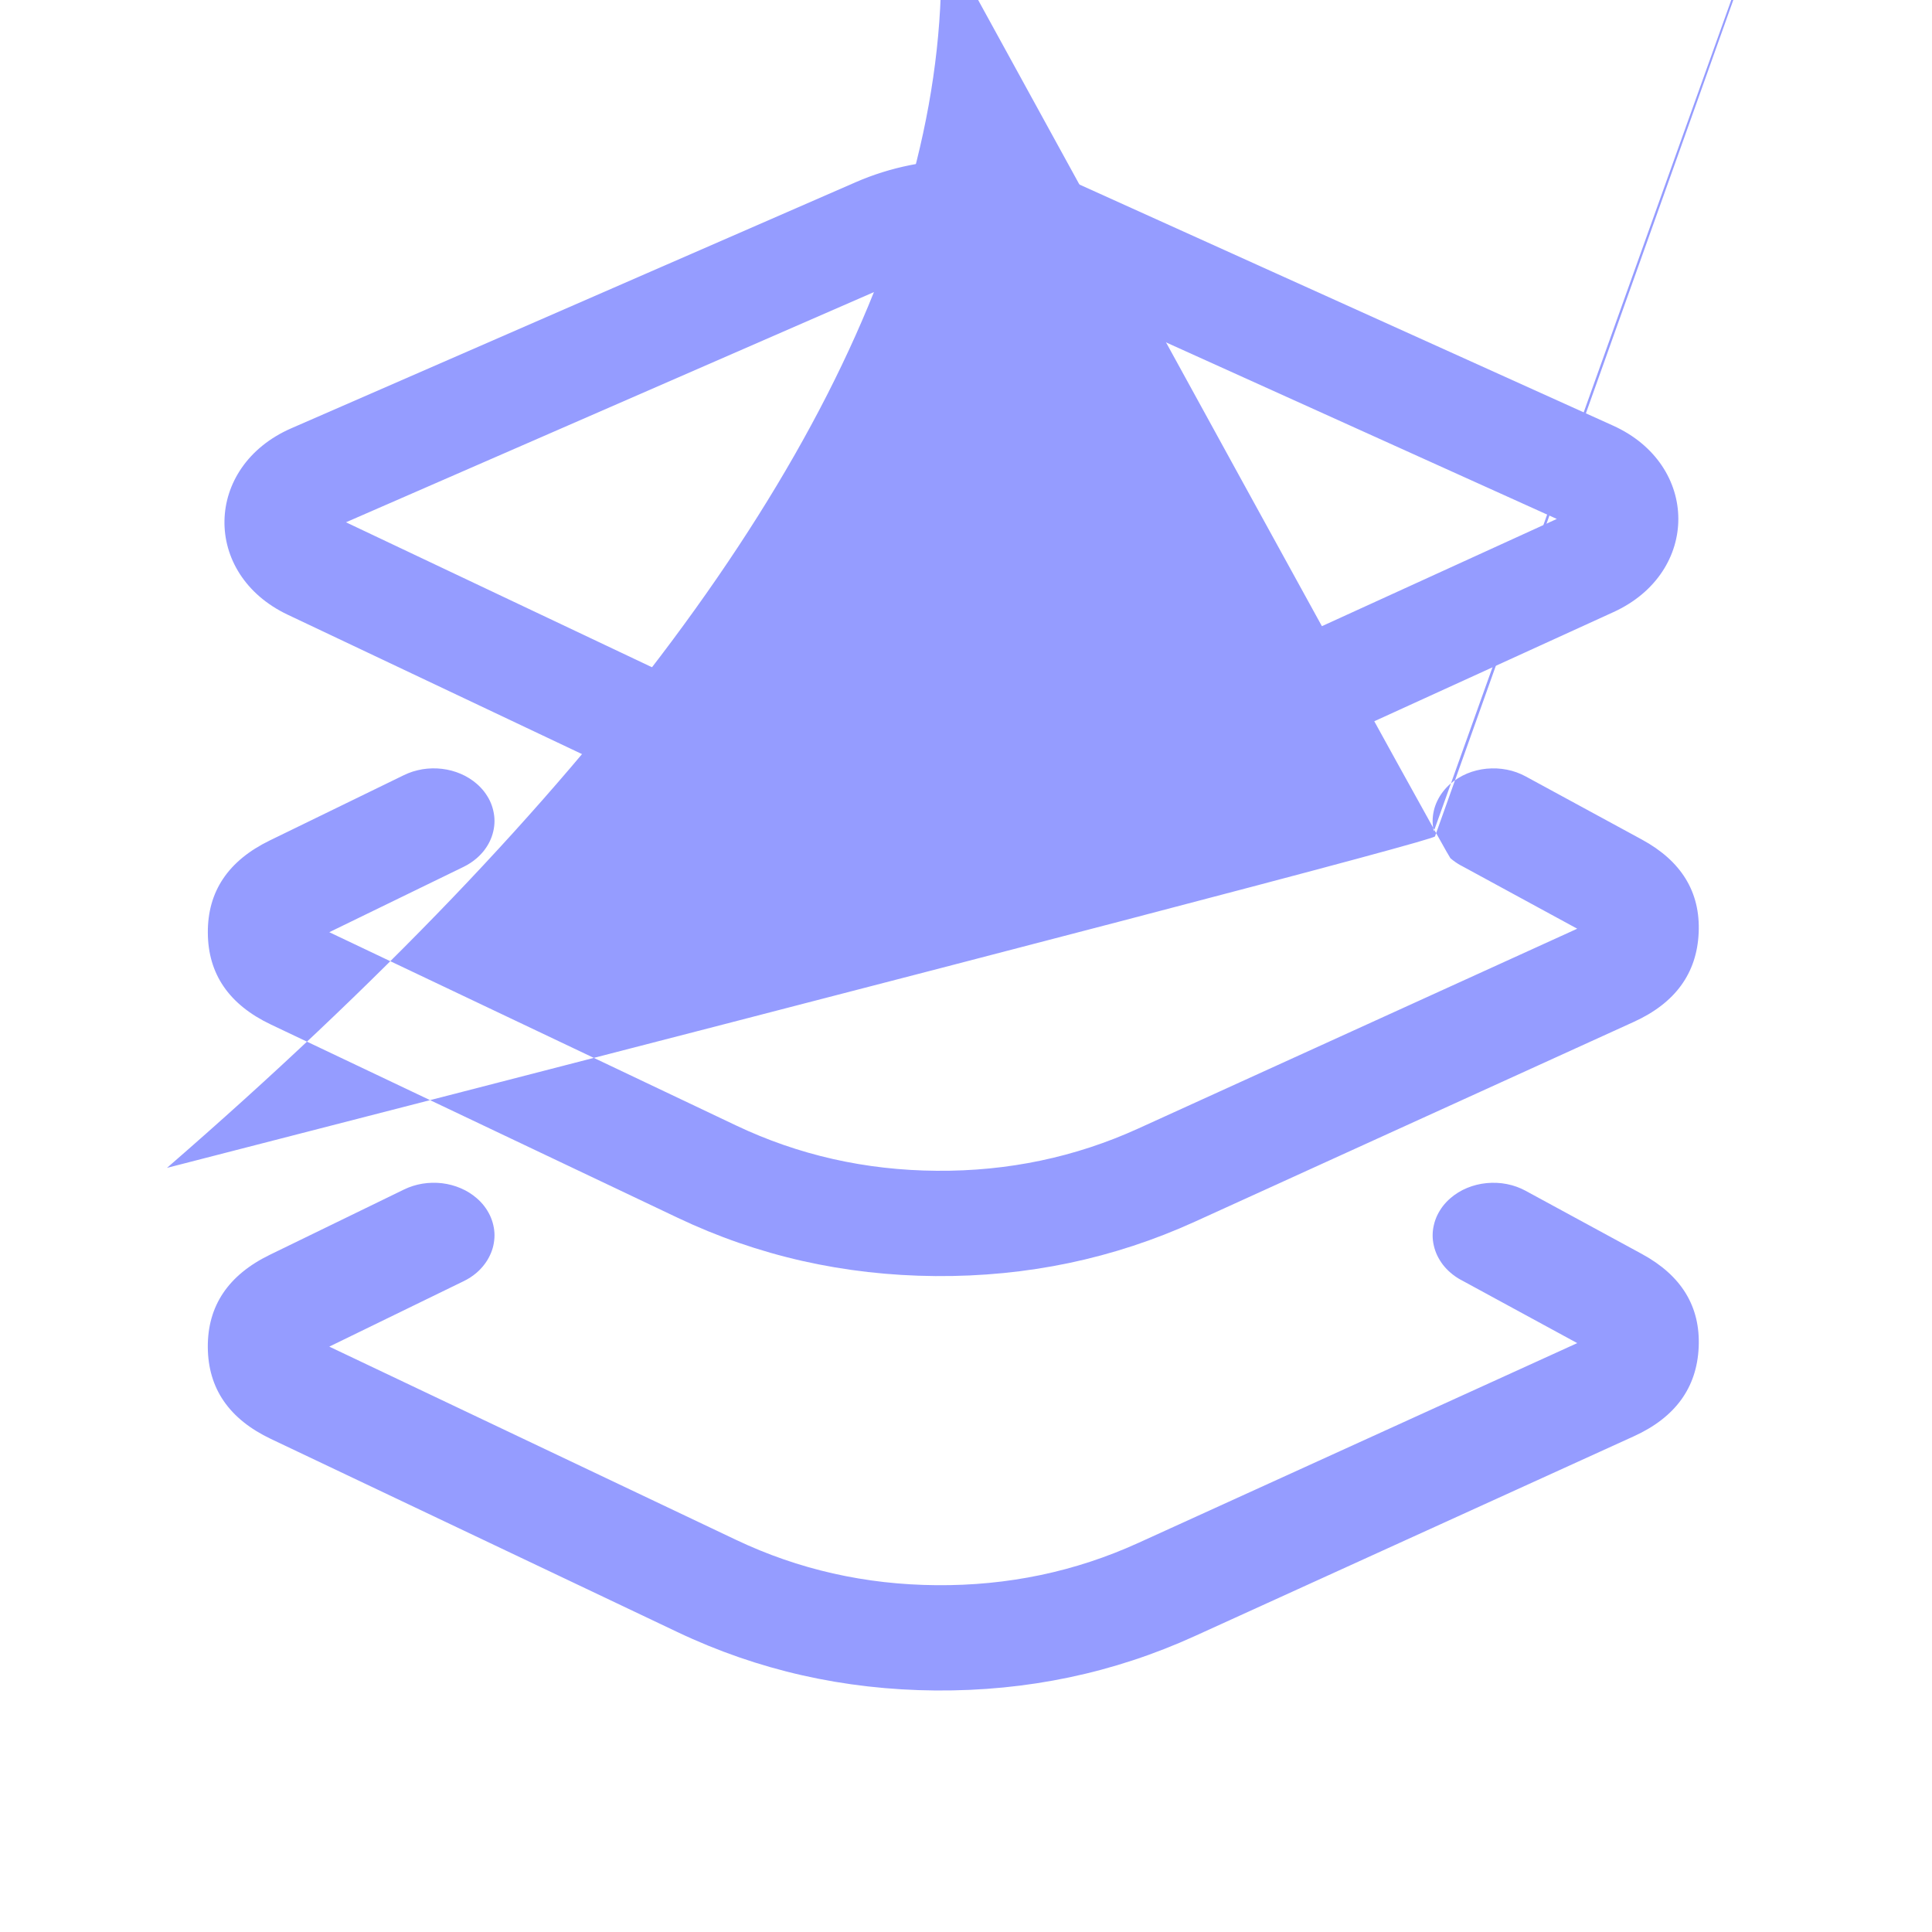 <svg xmlns="http://www.w3.org/2000/svg" xmlns:xlink="http://www.w3.org/1999/xlink" fill="none"
    version="1.1" width="34" height="34" viewBox="0 0 34 34">
    <defs>
        <clipPath id="master_svg0_3_4796">
            <rect x="0" y="0" width="34" height="34" rx="0" />
        </clipPath>
    </defs>
    <g clip-path="url(#master_svg0_3_4796)">
        <g
            transform="matrix(0.756,-0.655,0.756,0.655,-11.529,8.018)">
            <path
                d="M5.055,17.86L7.495,18.545Q7.627,18.582,7.765,18.582Q7.863,18.582,7.96,18.563Q8.057,18.543,8.147,18.506Q8.238,18.468,8.32,18.413Q8.402,18.359,8.472,18.289Q8.542,18.219,8.596,18.137Q8.651,18.056,8.689,17.965Q8.726,17.874,8.746,17.777Q8.765,17.68,8.765,17.582Q8.765,17.501,8.752,17.42Q8.739,17.34,8.713,17.263Q8.687,17.186,8.649,17.114Q8.611,17.042,8.562,16.978Q8.513,16.913,8.454,16.857Q8.395,16.801,8.328,16.755Q8.26,16.71,8.187,16.675Q8.113,16.641,8.035,16.619L8.035,16.619L5.595,15.935Q4.462,15.617,3.634,16.454Q2.806,17.29,3.135,18.42L5.273,25.749Q5.907,27.922,7.492,29.536Q9.078,31.15,11.239,31.823L19.033,34.248Q20.137,34.592,20.986,33.806Q21.835,33.02,21.577,31.892L21.073,29.693L21.073,29.692Q21.054,29.61,21.022,29.532Q20.99,29.454,20.945,29.383Q20.9,29.312,20.844,29.249Q20.787,29.186,20.721,29.133Q20.656,29.081,20.582,29.04Q20.508,28.999,20.428,28.971Q20.349,28.944,20.266,28.93Q20.183,28.915,20.098,28.915Q20,28.915,19.903,28.935Q19.807,28.954,19.716,28.992Q19.625,29.029,19.543,29.084Q19.461,29.139,19.391,29.208Q19.321,29.278,19.267,29.36 75Q19.212,29.442,19.174,29.533Q19.137,29.624,19.117,29.72Q19.098,29.817,19.098,29.915Q19.098,30.028,19.123,30.139L19.124,30.139L19.627,32.338L11.833,29.913Q10.152,29.39,8.919,28.134Q7.686,26.879,7.193,25.189L5.055,17.86Z"
                fill-rule="evenodd" fill="#959CFF" fill-opacity="1" />
        </g>
        <g
            transform="matrix(0.756,-0.655,0.756,0.655,-17.04,10.536)">
            <path
                d="M5.055,25.15L7.495,25.834Q7.627,25.872,7.765,25.872Q7.863,25.872,7.96,25.852Q8.057,25.833,8.147,25.795Q8.238,25.758,8.32,25.703Q8.402,25.648,8.472,25.579Q8.542,25.509,8.596,25.427Q8.651,25.345,8.689,25.254Q8.726,25.163,8.746,25.067Q8.765,24.97,8.765,24.872Q8.765,24.79,8.752,24.71Q8.739,24.63,8.713,24.553Q8.687,24.476,8.649,24.404Q8.611,24.332,8.562,24.267Q8.513,24.203,8.454,24.147Q8.395,24.091,8.328,24.045Q8.26,23.999,8.187,23.965Q8.113,23.931,8.035,23.909L8.035,23.909L5.595,23.224Q4.462,22.907,3.634,23.743Q2.806,24.58,3.135,25.71L5.273,33.039Q5.907,35.211,7.492,36.826Q9.078,38.44,11.239,39.112L19.033,41.538Q20.137,41.882,20.986,41.096Q21.835,40.31,21.577,39.182L21.073,36.983L21.073,36.982Q21.054,36.9,21.022,36.822Q20.99,36.744,20.945,36.673Q20.9,36.601,20.844,36.539Q20.787,36.476,20.721,36.423Q20.656,36.371,20.582,36.33Q20.508,36.289,20.428,36.261Q20.349,36.233,20.266,36.219Q20.183,36.205,20.098,36.205Q20,36.205,19.903,36.224Q19.807,36.244,19.716,36.281Q19.625,36.319,19.543,36.374Q19.461,36.428,19.391,36.498Q19.321,36.568,19.267,36.65Q19.212,36.732,19.174,36.823Q19.137,36.914,19.117,37.01Q19.098,37.107,19.098,37.205Q19.098,37.318,19.123,37.428L19.124,37.429L19.627,39.628L11.833,37.203Q10.152,36.68,8.919,35.424Q7.686,34.169,7.193,32.479L5.055,25.15Z"
                fill-rule="evenodd" fill="#959CFF" fill-opacity="1" />
        </g>
        <g
            transform="matrix(0.756,-0.655,0.756,0.655,-6.532,4.123)">
            <path
                d="M5.105,10.317C3.574,9.811,2.105,11.232,2.558,12.779L4.769,20.321C5.523,22.894,7.516,24.918,10.078,25.712L18.024,28.175C19.565,28.652,21.008,27.203,20.524,25.664L17.54,16.177C17.154,14.95,16.201,13.983,14.979,13.58L5.105,10.317ZM4.478,12.216L6.688,19.758Q7.112,21.206,8.171,22.28Q9.229,23.355,10.67,23.802L18.616,26.264L15.632,16.777Q15.324,15.8,14.352,15.479L4.478,12.216Z"
                fill-rule="evenodd" fill="#959CFF" fill-opacity="1" />
        </g>
    </g>
</svg>
